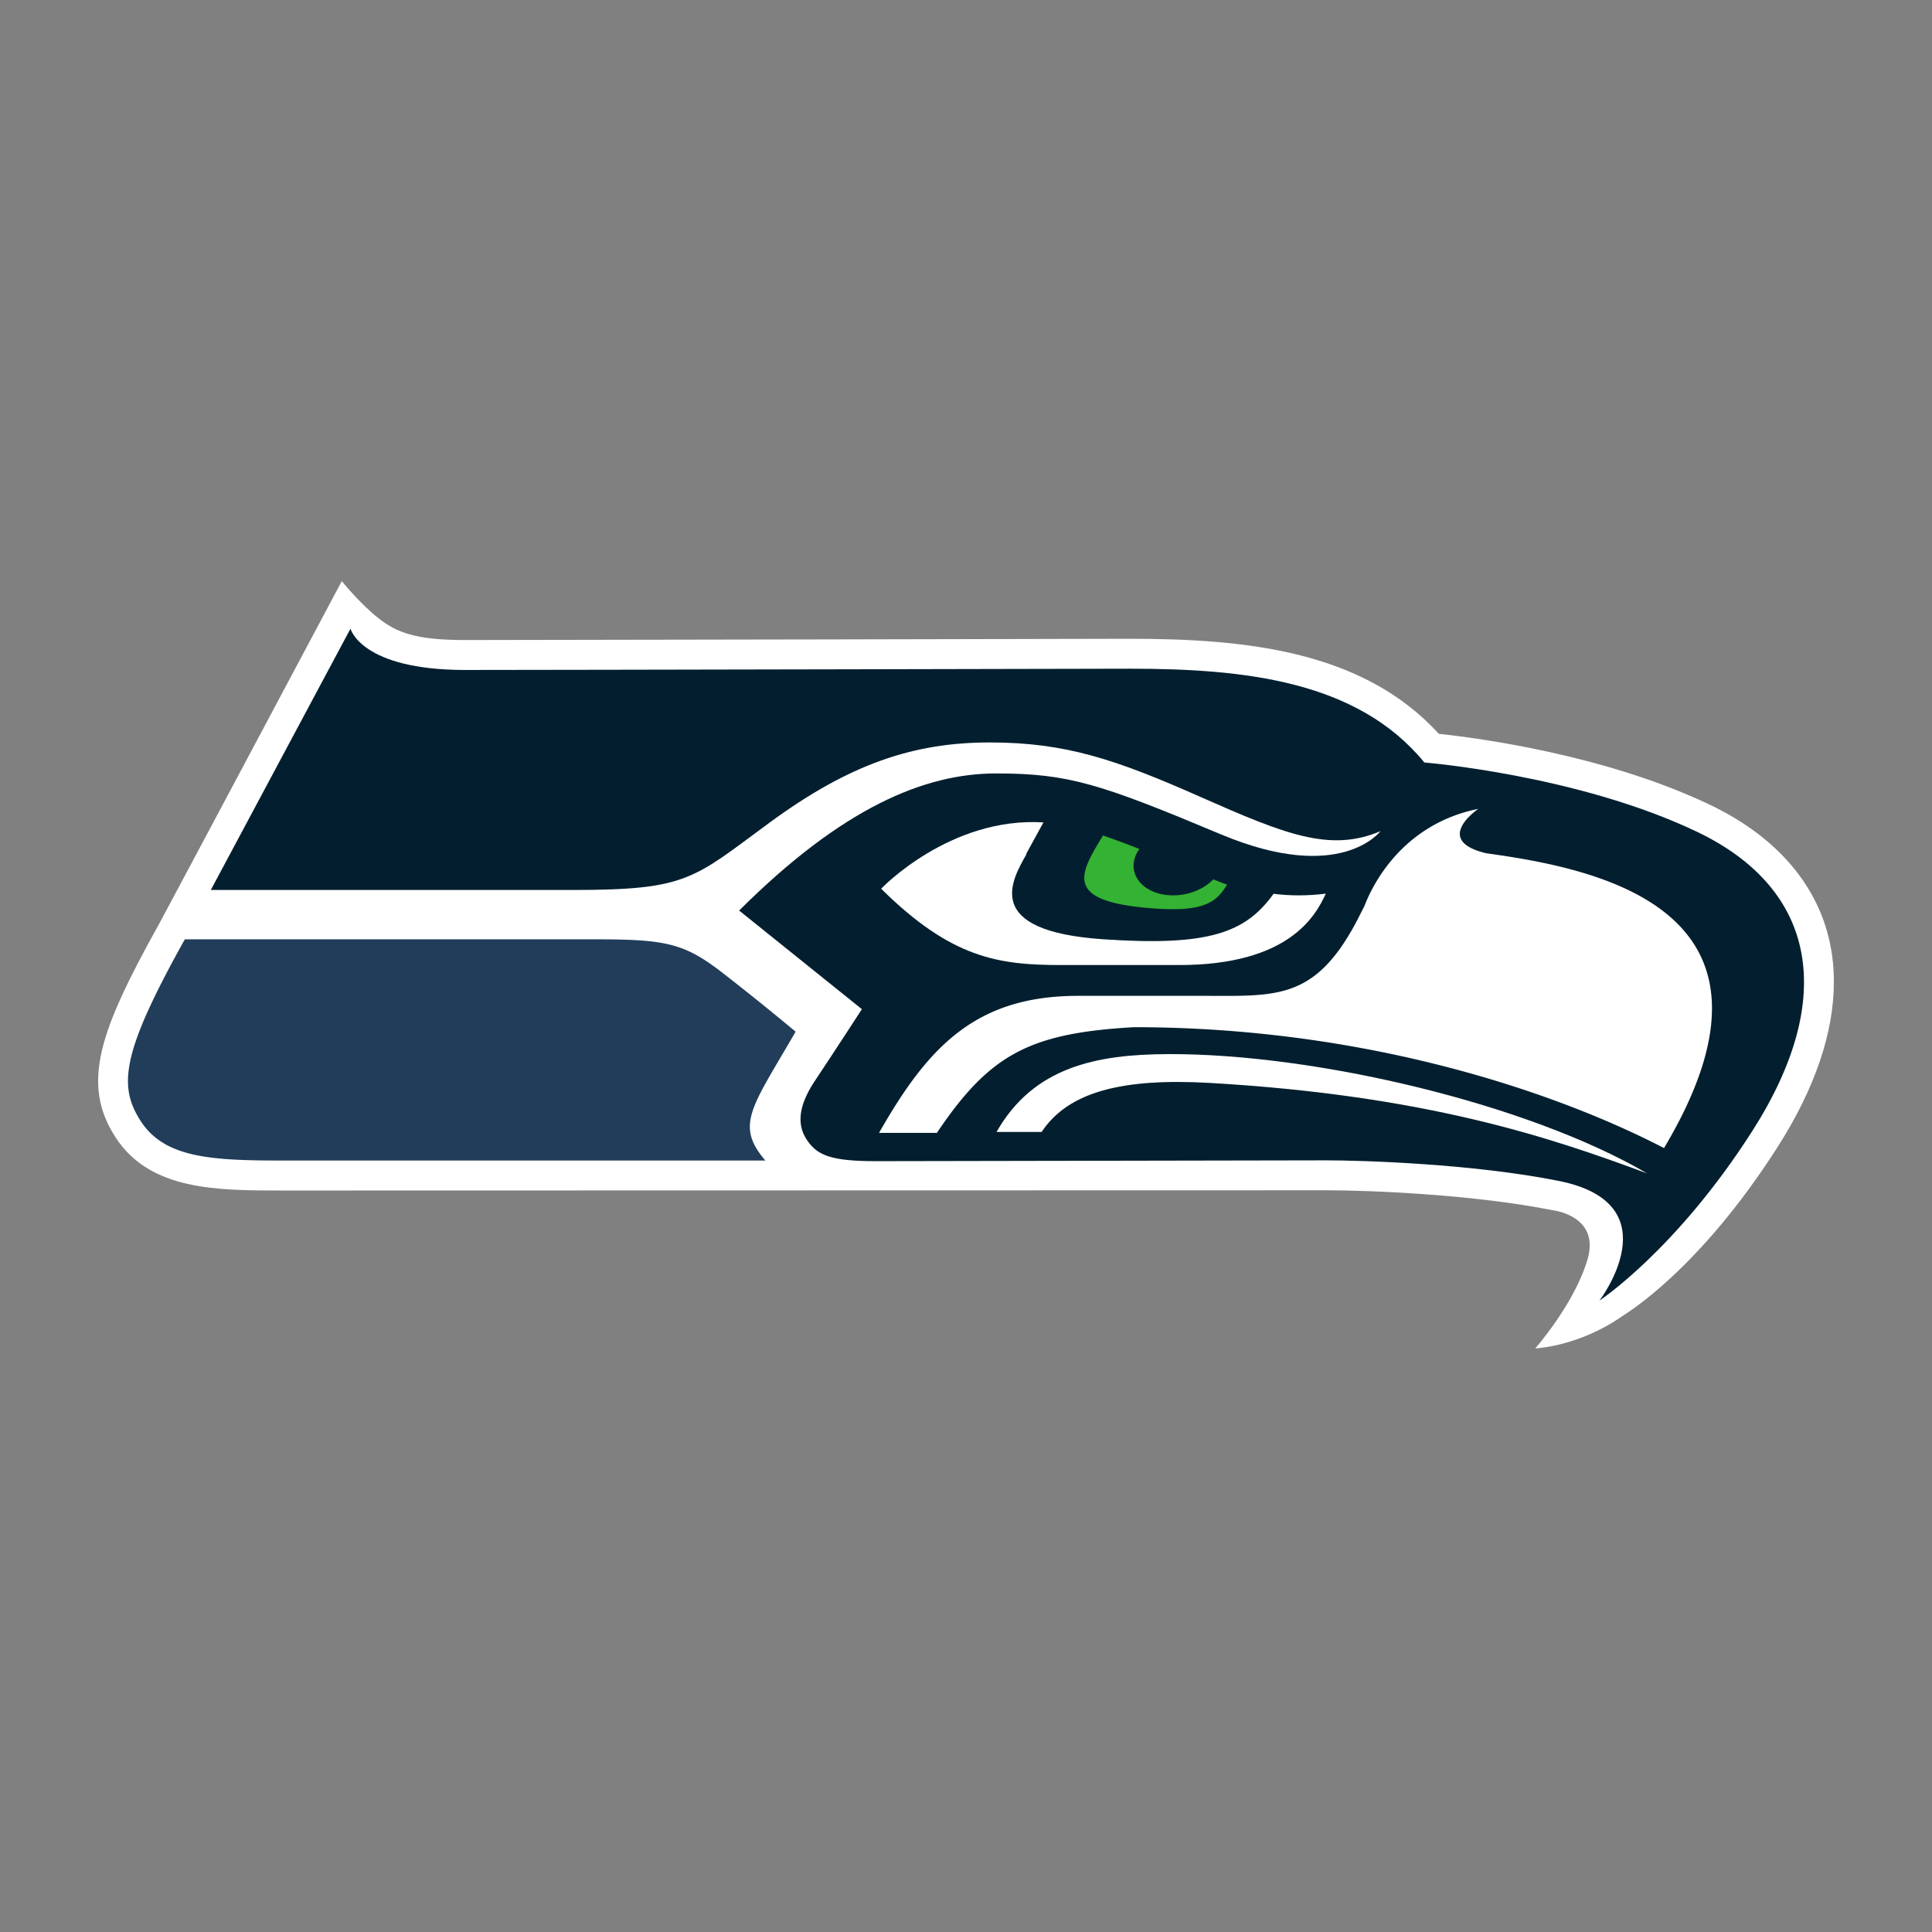 <svg width="512" height="512" viewBox="0 0 512 512" xmlns="http://www.w3.org/2000/svg"><rect x="0" y="0" width="512" height="512" fill="#808080" stroke="none"/><title>seattle-seahawks</title><g fill="none"><path d="M351.406 315.436l-276.624.062c-17.21 0-35.007 0-44.14-14.056-9.265-14.259-4.23-28.288 11.394-56.36 1.166-2.088 48.543-91.078 48.543-91.078s4.84 6.009 9.72 9.834c4.818 3.772 9.769 5.78 22.97 5.78 23.445 0 174.692-.327 176.233-.336 30.702 0 61.713 3.176 81.806 25.191 10.432 1.112 44.105 5.56 71.857 18.812 16.238 7.752 26.952 19.333 31.002 33.473 1.228 4.28 1.833 8.775 1.833 13.434 0 13.425-5.03 28.288-14.896 43.743-20.84 32.656-40.06 44.07-40.921 44.683-11.844 8.325-23.313 8.713-23.313 8.713s10.33-11.735 13.814-23.47c3.488-11.74-9.169-13.126-9.169-13.126-20.963-4.187-48.485-5.299-60.109-5.299z" fill="#FFF"/><path d="M449.744 220.443c-31.634-15.11-72.268-18.375-72.268-18.375-17.73-21.644-47.69-24.856-77.972-24.856 0 0-152.51.335-176.235.335-27.614 0-30.388-10.94-30.388-10.94l-37.016 69.247h96.132c30.256 0 31.77-3.027 51.838-17.77 21.312-15.667 38.328-21.328 58.47-21.328 20.125 0 33.454 4.527 55.862 14.45 22.412 9.908 34.322 14.73 47.66 9.065 0 0-10.498 14.167-42.264.843-31.766-13.31-40.267-16.147-59.566-16.147-19.03 0-40.828 9.128-68.116 36.336l32.526 26.14s-7.526 11.611-12.48 19.028c-4.942 7.412-4.479 12.366-1.842 15.984 2.64 3.626 5.966 5.267 18.005 5.267 12.034 0 108.52-.22 119.313-.22 9.385 0 38.744.878 61.66 5.448 30.436 6.084 10.806 31.721 10.806 31.721s20.372-13.403 40.545-44.996c22.501-35.246 16.954-64.121-14.67-79.232" fill="#031F2F"/><path d="M393.855 226.122c-14.388-3.437-2.089-11.762-2.089-11.762-20.703 4.178-28.405 21.049-30.185 25.77a197.5 197.5 0 0 0-1.02 1.99c-11.456 23.024-21.772 21.79-41.332 21.79h-33.497c-27.133 0-39.768 13.433-52.774 36.313h15.325c14.004-20.833 24.58-26.45 52.275-28.01 63.297.034 113.757 18.176 140.423 32.042 37.926-63.623-18.359-74.154-47.126-78.133" fill="#FFF"/><path d="M276.045 299.977c7.074-10.69 21.471-14.32 44.679-12.984 57.27 3.313 90.197 14.453 115.78 23.974-31.55-18.45-87.764-31.743-126.839-31.62-19.096.058-35.771 3.393-45.57 20.63h11.95zm61.465-63.114c-7.464 10.399-17.295 13.955-45.179 12.049-32.437-2.202-24.064-15.852-20.288-22.576 0 0-.084 0-.11-.013 1.033-1.897 2.8-5.13 4.588-8.378-24.85-1.535-43.005 17.577-43.005 17.577 18.526 18.313 30.887 20.223 47.65 20.223h31.338c29.139 0 36.178-13.098 38.85-18.922-5.03.631-9.557.578-13.845.04" fill="#FFF"/><path d="M323.364 233.765c-.592-.242-1.206-.49-1.82-.74-2.857 3.008-7.786 4.75-12.56 4.137-6.284-.802-9.905-5.364-8.121-10.178a8.556 8.556 0 0 1 1.077-2.003 269.719 269.719 0 0 0-9.61-3.573c-6.456 10.43-10.24 17.347 12.163 19.235 13.955 1.187 17.74-1.2 20.672-6.207-.6-.23-1.183-.424-1.801-.67" fill="#34B233"/><path d="M210.849 273.402c-11.557 20.039-16.146 24.645-8.024 34.152H74.78c-18.884 0-31.157-.71-37.477-10.438-6.142-9.446-4.875-18.455 11.677-48.186h108.86c18.747 0 23.565 1.068 33.736 8.952a745.657 745.657 0 0 1 19.272 15.52" fill="#213D5A"/></g></svg>